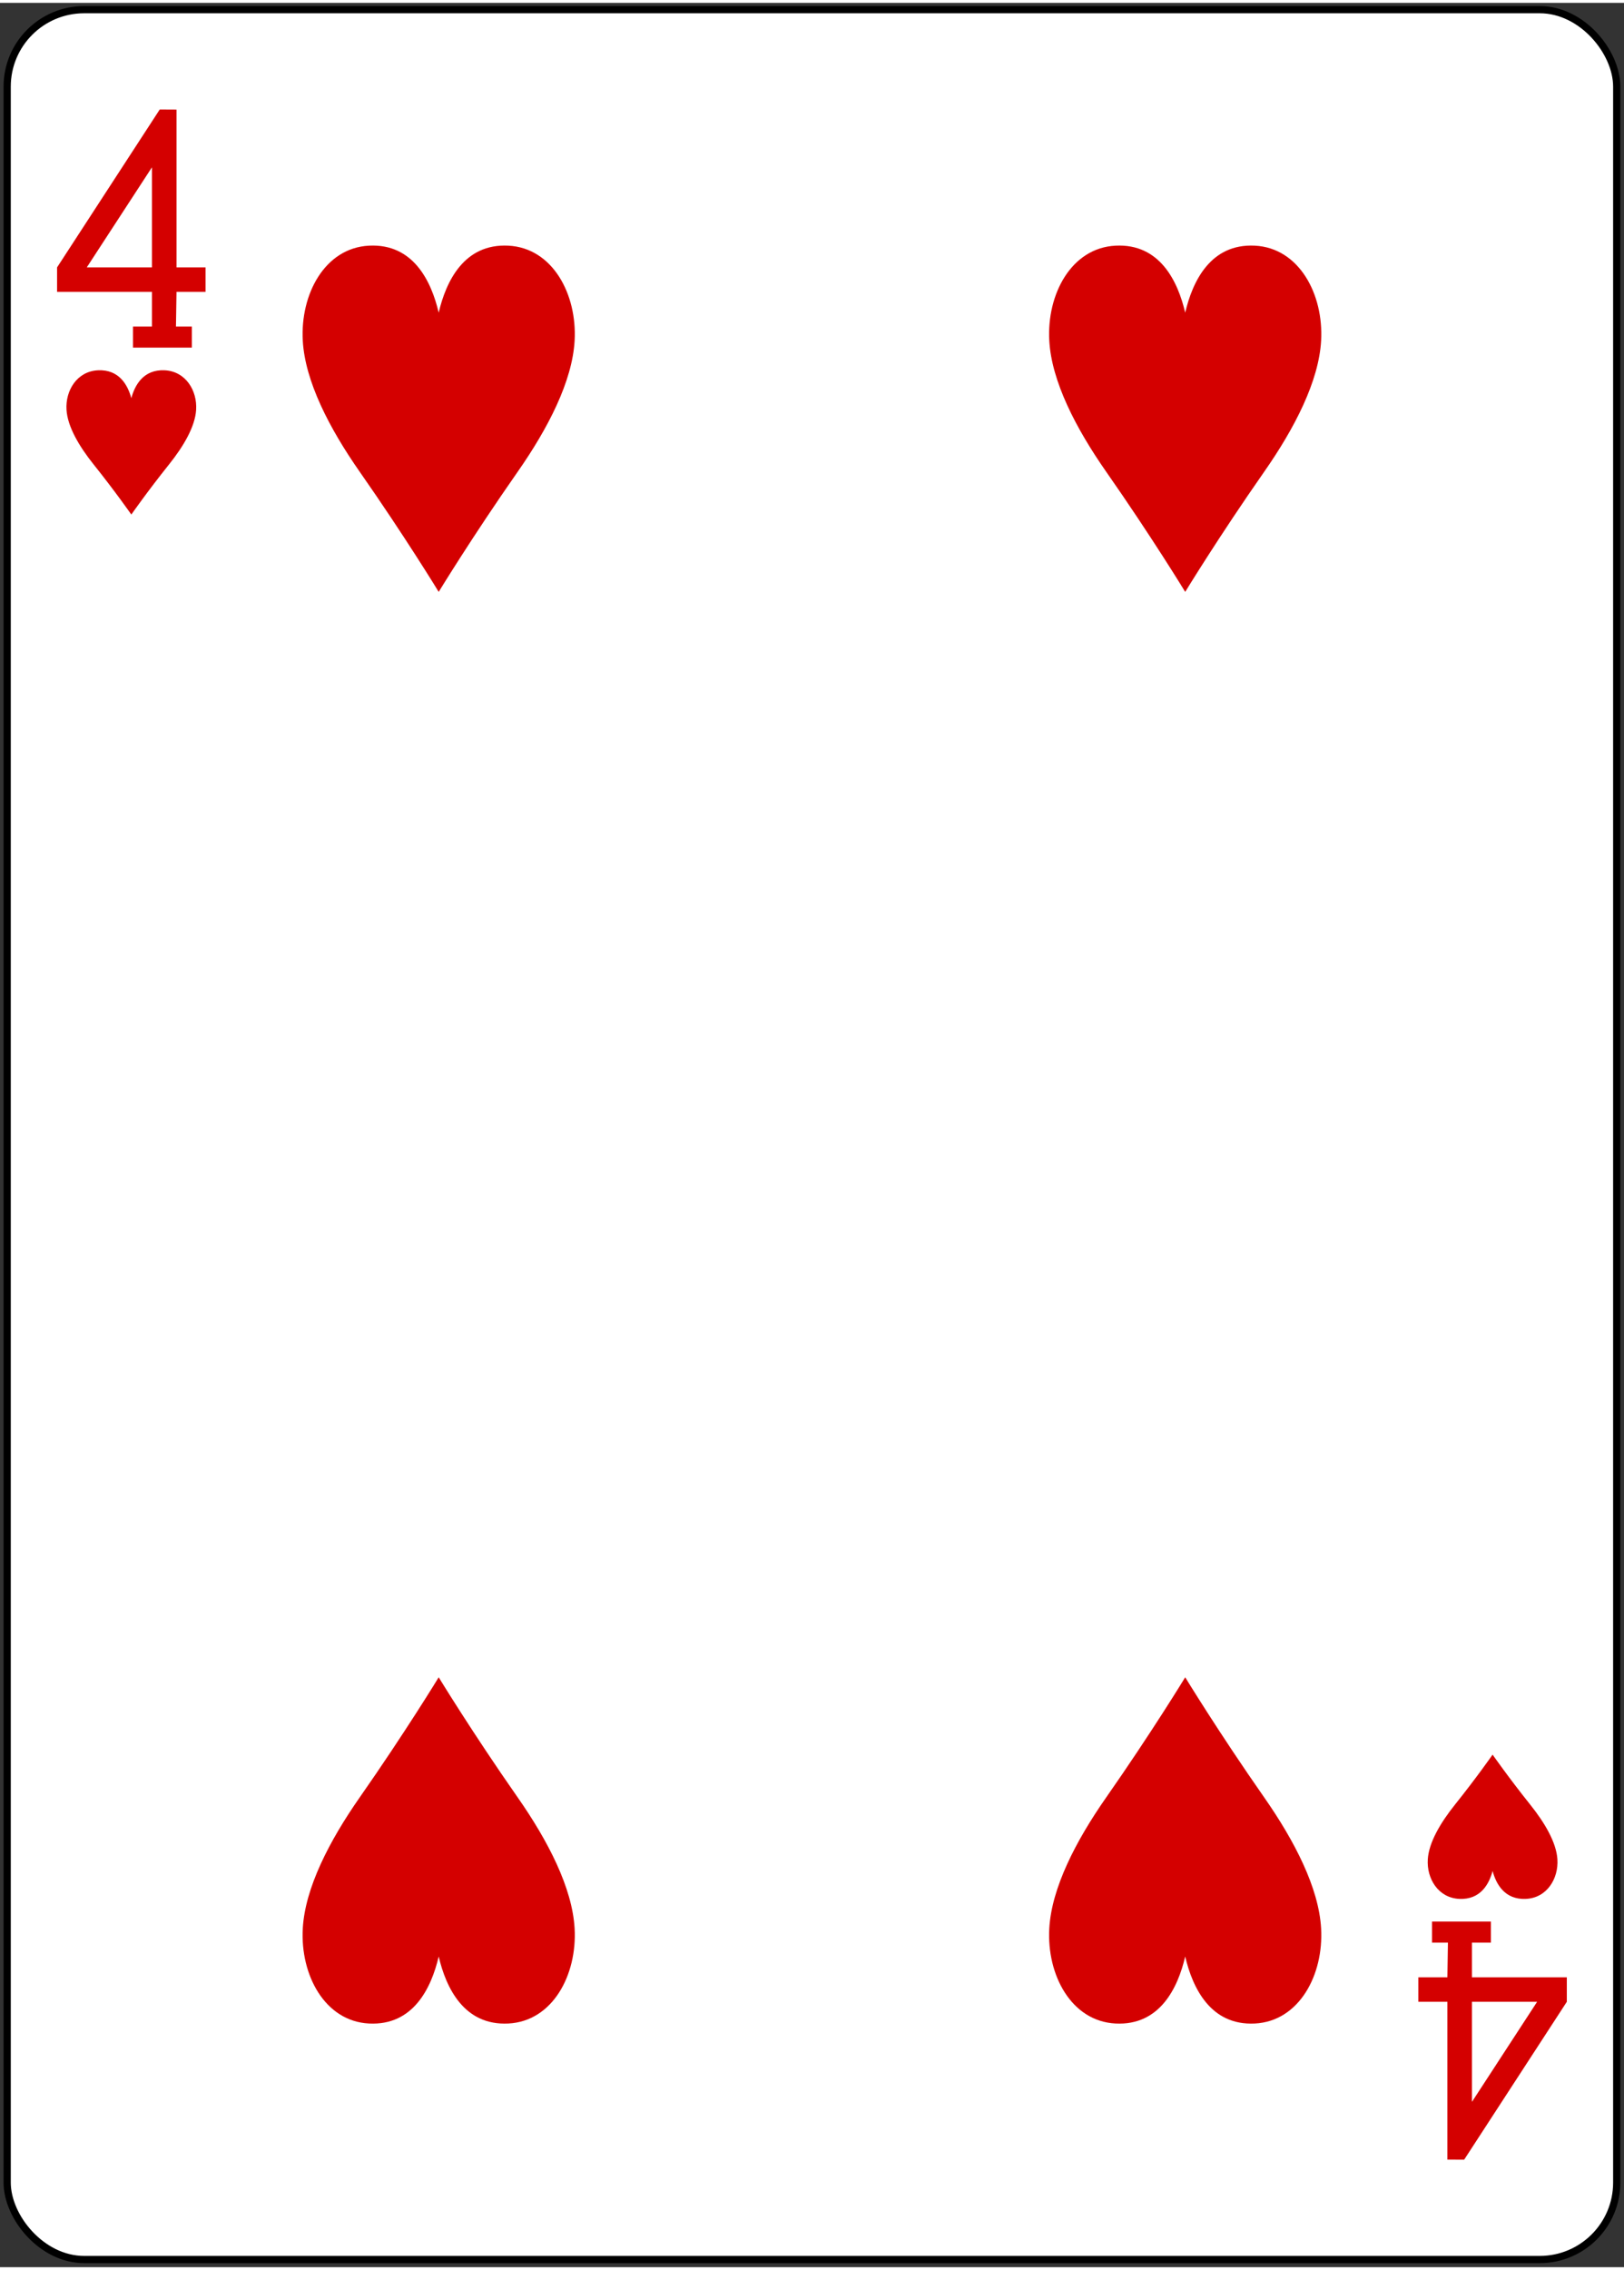 <?xml version="1.0" ?>
                <!-- Created with Inkscape (http://www.inkscape.org/) -->
                <svg id="svg11376" inkscape:version="0.91 r13725" sodipodi:docname="Color_52_Faces_v.2.0.svg" version="1.1" viewBox="259.433 369.276 225.228 313.811" width="223.228mm" height="311.811mm" xmlns="http://www.w3.org/2000/svg" xmlns:cc="http://creativecommons.org/ns#" xmlns:dc="http://purl.org/dc/elements/1.1/" xmlns:inkscape="http://www.inkscape.org/namespaces/inkscape" xmlns:rdf="http://www.w3.org/1999/02/22-rdf-syntax-ns#" xmlns:sodipodi="http://sodipodi.sourceforge.net/DTD/sodipodi-0.dtd" xmlns:svg="http://www.w3.org/2000/svg" xmlns:xlink="http://www.w3.org/1999/xlink"><rect x="259.433" y="369.276" width="225.228" height="313.811" fill="#333333" stroke="none"/><g transform="matrix(1.004,0,0,1.003,-1004.41,1114.767)"><g id="g11338-3-7" style="display:inline" transform="matrix(0.996,0,0,0.997,-31.938,318.486)">
	
			
      
			
	<g id="g9868-8-1" inkscape:label="5D" style="display:inline;opacity:1" transform="translate(1036.491,-1434.276)">
		
				
        
				
		<rect height="311.811" id="rect9870-7-0" rx="10.678" ry="10.664" style="display:inline;fill:#ffffff;fill-opacity:1;stroke:#000000;stroke-width:1.001;stroke-miterlimit:4;stroke-dasharray:none;stroke-opacity:1" width="223.228" x="260.433" y="370.276"/>
		
				
      
			
	</g>
	
			
      
			
	<g id="g9888-2-1" style="display:inline;opacity:1" transform="translate(1296.924,-1064)"/>
	
			
      
			
	<g id="g9894-0-0" style="display:inline;opacity:1" transform="translate(1323.516,-1083.906)"/>
	
			
      
			
	<path d="m -95.397,-140.121 c 0,-0.003 -2.225,-3.19 -5.226,-6.94 -2.008,-2.51 -3.613,-5.227 -3.762,-7.568 -0.171,-2.674 1.449,-5.356 4.382,-5.486 2.931,-0.13 4.121,2.062 4.606,3.869 0.484,-1.807 1.674,-3.999 4.606,-3.869 2.933,0.13 4.553,2.813 4.382,5.486 -0.149,2.341 -1.754,5.058 -3.762,7.568 -3.001,3.75 -5.224,6.938 -5.226,6.94 z" id="path9902-6-7" inkscape:connector-curvature="0" style="display:inline;opacity:1;fill:#d40000" transform="translate(1409.539,-853.906)"/>
	
			
      
			
	<path d="m 93.398,31.743 c 0,0.003 -2.225,3.19 -5.226,6.94 -2.008,2.51 -3.613,5.227 -3.762,7.568 -0.171,2.674 1.449,5.356 4.382,5.486 2.931,0.13 4.121,-2.062 4.606,-3.869 0.484,1.807 1.674,3.999 4.606,3.869 2.933,-0.13 4.553,-2.813 4.382,-5.486 -0.149,-2.341 -1.754,-5.058 -3.762,-7.568 -3.001,-3.75 -5.224,-6.938 -5.226,-6.94 z" id="path9904-6-0" inkscape:connector-curvature="0" style="display:inline;opacity:1;fill:#d40000" transform="translate(1409.539,-853.906)"/>
	
			
      
			
	<path d="m -52.766,-129.4 c 0,-0.006 -4.666,-7.655 -10.961,-16.656 -4.211,-6.023 -7.578,-12.545 -7.891,-18.163 -0.359,-6.417 3.039,-12.855 9.191,-13.167 6.149,-0.312 8.644,4.948 9.66,9.285 1.016,-4.337 3.512,-9.596 9.66,-9.285 6.152,0.312 9.55,6.75 9.191,13.167 -0.313,5.618 -3.68,12.14 -7.891,18.163 -6.295,9.001 -10.957,16.65 -10.961,16.656 z" id="path9910-2-6" inkscape:connector-curvature="0" style="display:inline;opacity:1;fill:#d40000" transform="translate(1409.539,-853.906)"/>
	
			
      
			
	<path d="m 50.766,-129.4 c 0,-0.006 -4.666,-7.655 -10.961,-16.656 -4.211,-6.023 -7.578,-12.545 -7.891,-18.163 -0.359,-6.417 3.039,-12.855 9.191,-13.167 6.149,-0.312 8.644,4.948 9.66,9.285 1.016,-4.337 3.512,-9.596 9.66,-9.285 6.152,0.312 9.55,6.75 9.191,13.167 -0.313,5.618 -3.68,12.14 -7.891,18.163 -6.295,9.001 -10.957,16.65 -10.961,16.656 z" id="path9916-8-0" inkscape:connector-curvature="0" style="display:inline;opacity:1;fill:#d40000" transform="translate(1409.539,-853.906)"/>
	
			
      
			
	<path d="m 50.766,21.022 c 0,0.006 -4.666,7.655 -10.961,16.656 -4.211,6.023 -7.578,12.545 -7.891,18.163 -0.359,6.417 3.039,12.855 9.191,13.167 6.149,0.312 8.644,-4.948 9.66,-9.285 1.016,4.337 3.512,9.596 9.66,9.285 6.152,-0.312 9.55,-6.75 9.191,-13.167 -0.313,-5.618 -3.68,-12.14 -7.891,-18.163 -6.295,-9.001 -10.957,-16.65 -10.961,-16.656 z" id="path9930-7-9" inkscape:connector-curvature="0" style="display:inline;opacity:1;fill:#d40000" transform="translate(1409.539,-853.906)"/>
	
			
      
			
	<path d="m -52.766,21.022 c 0,0.006 -4.666,7.655 -10.961,16.656 -4.211,6.023 -7.578,12.545 -7.891,18.163 -0.359,6.417 3.039,12.855 9.191,13.167 6.149,0.312 8.644,-4.948 9.66,-9.285 1.016,4.337 3.512,9.596 9.66,9.285 6.152,-0.312 9.55,-6.75 9.191,-13.167 -0.313,-5.618 -3.68,-12.14 -7.891,-18.163 -6.295,-9.001 -10.957,-16.65 -10.961,-16.656 z" id="path9932-9-8" inkscape:connector-curvature="0" style="display:inline;opacity:1;fill:#d40000" transform="translate(1409.539,-853.906)"/>
	
			
      
			
	<path d="m 1314.372,-1017.166 0,-2.915 2.631,0 0,-4.808 -13.158,0 0,-3.393 14.238,-21.881 2.326,0.012 0,21.869 4.028,0 0,3.393 -4.028,0 -0.076,4.808 2.205,0 0,2.919 -8.165,0 z m 2.631,-24.985 -9.04,13.871 9.04,0 0,-13.871 z m 0,0" id="path19-3-8-2-9" inkscape:connector-curvature="0" style="opacity:1;fill:#d40000;fill-opacity:1;stroke-width:1;stroke-miterlimit:4;stroke-dasharray:none"/>
	
			
      
			
	<path d="m 1502.703,-799.023 0,2.915 -2.631,0 0,4.808 13.158,0 0,3.393 -14.238,21.881 -2.326,-0.012 0,-21.869 -4.028,0 0,-3.393 4.028,0 0.076,-4.808 -2.205,0 0,-2.919 8.165,0 z m -2.631,24.985 9.04,-13.871 -9.04,0 0,13.871 z m 0,0" id="path19-4-46-0-1-9" inkscape:connector-curvature="0" style="opacity:1;fill:#d40000;fill-opacity:1"/>
	
			
    
		
</g>
</g></svg>
